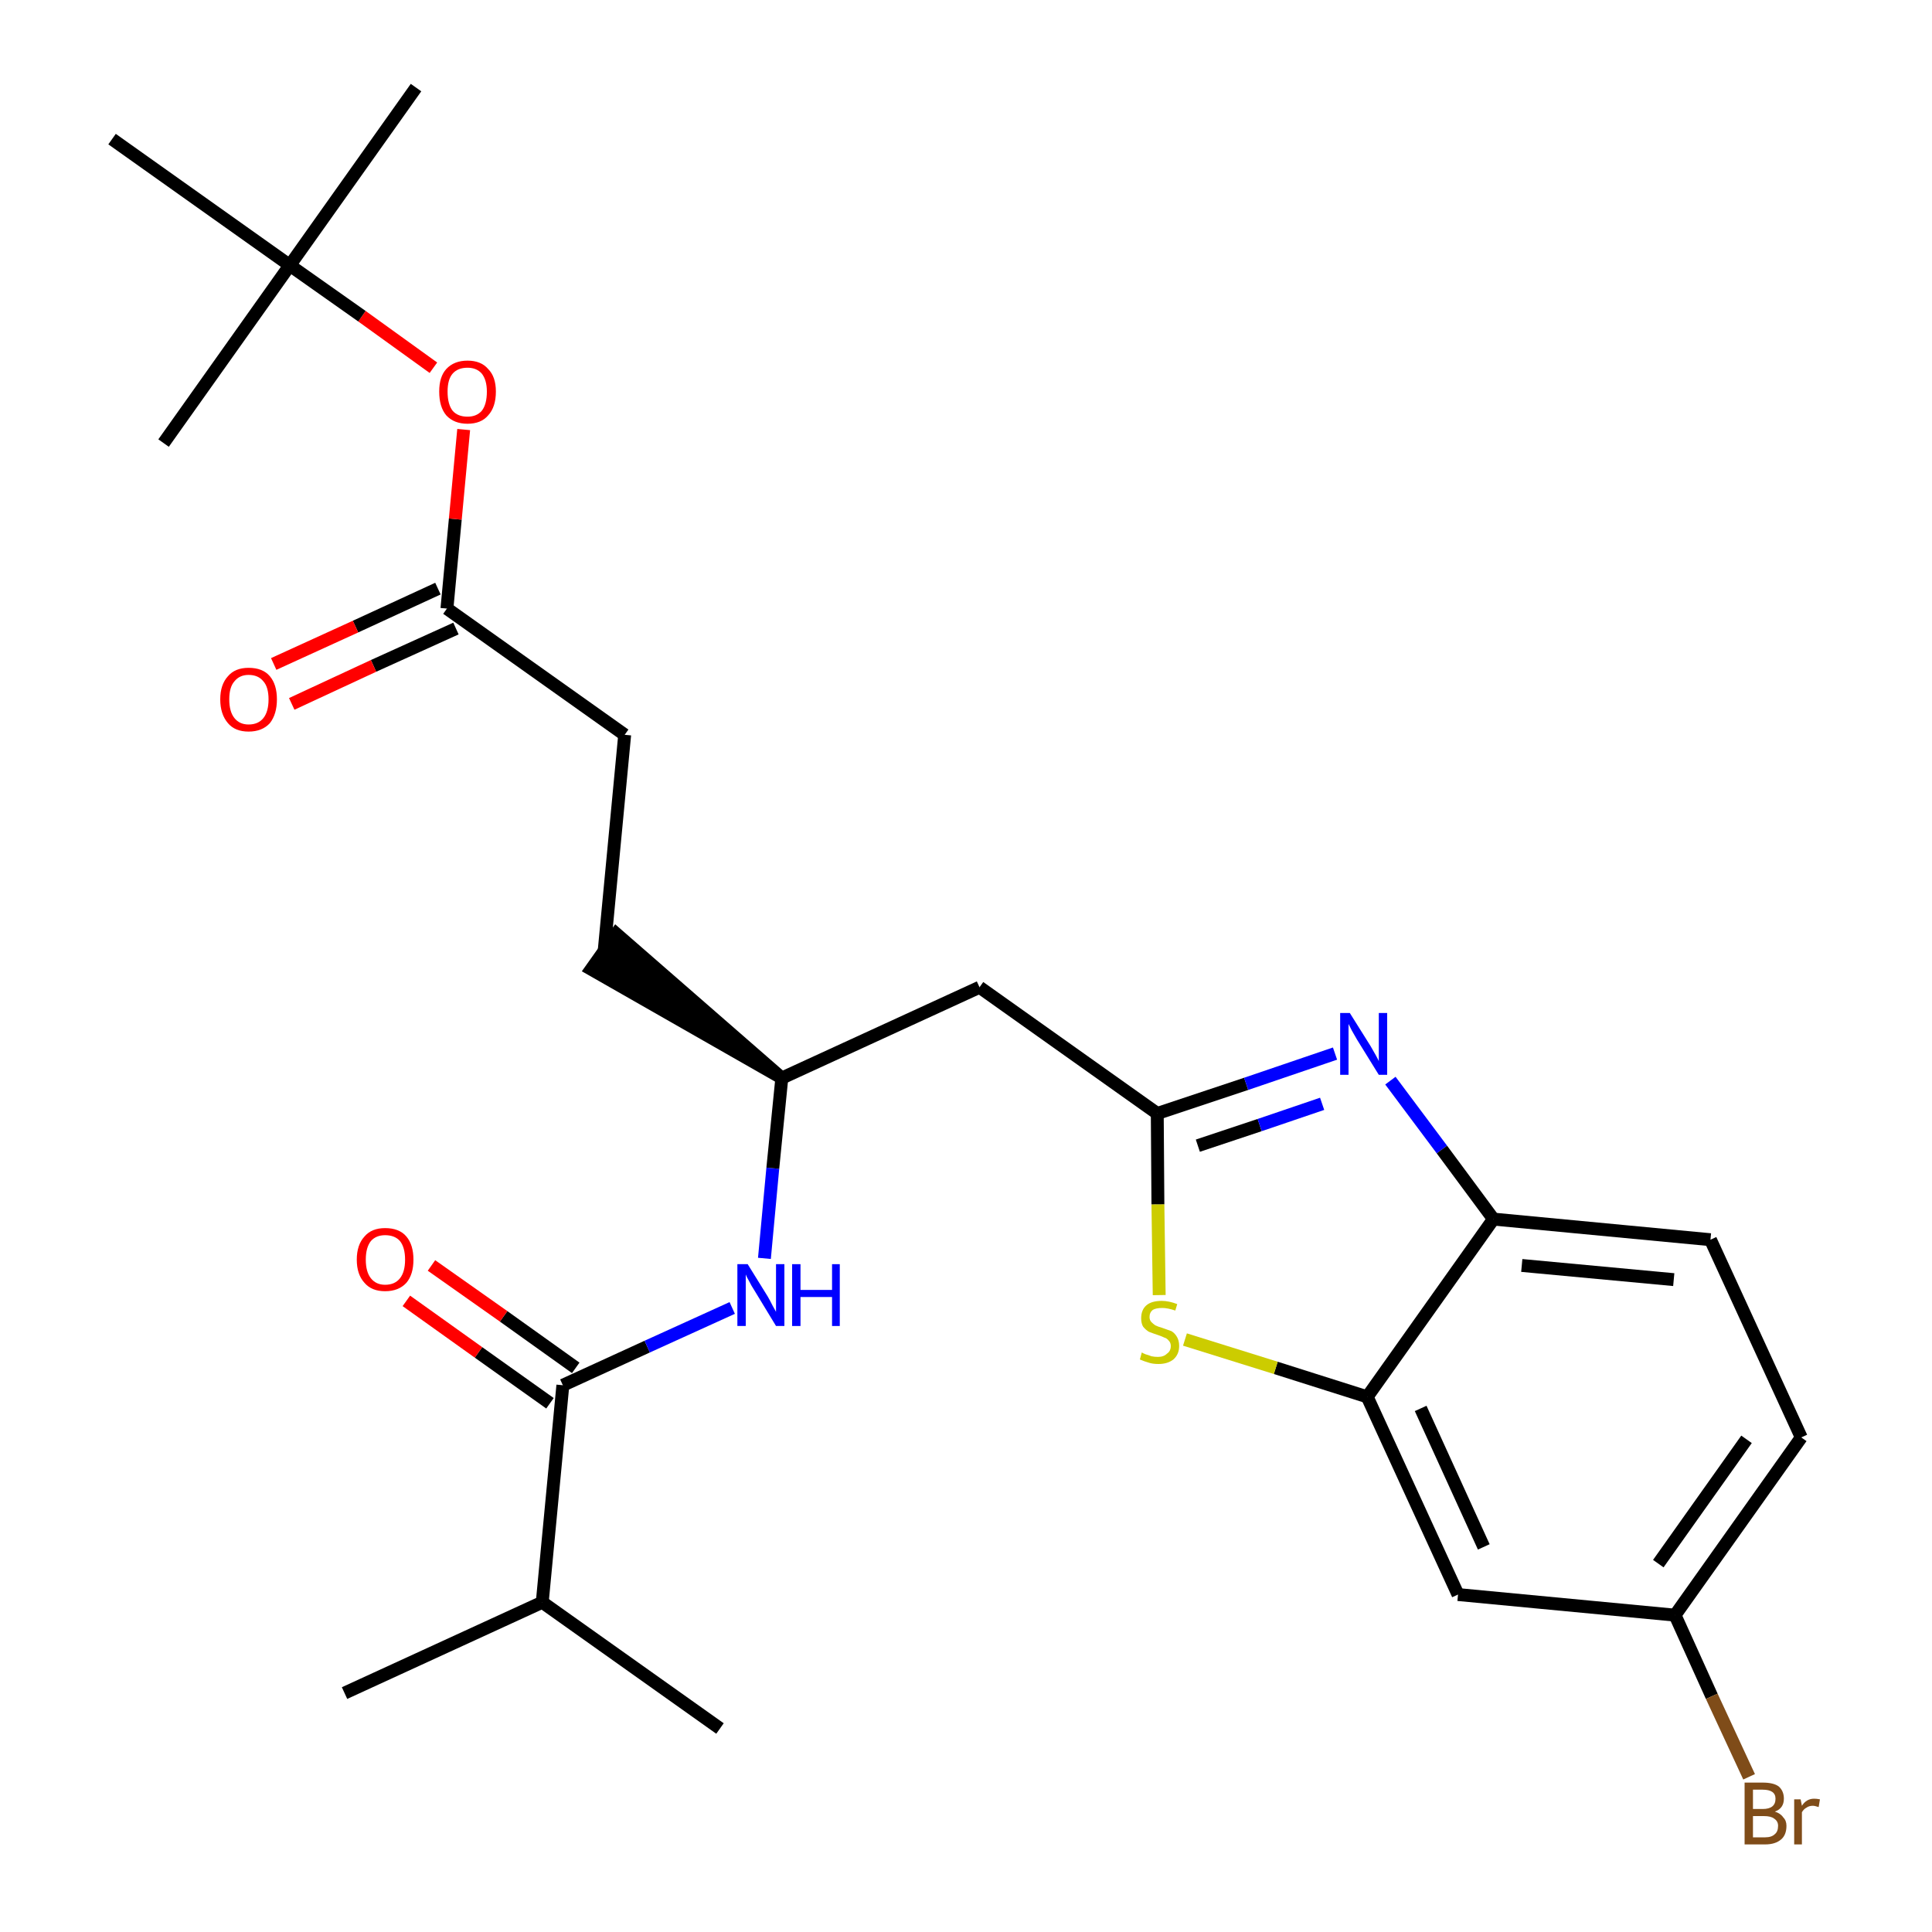 <?xml version='1.0' encoding='iso-8859-1'?>
<svg version='1.1' baseProfile='full'
              xmlns='http://www.w3.org/2000/svg'
                      xmlns:rdkit='http://www.rdkit.org/xml'
                      xmlns:xlink='http://www.w3.org/1999/xlink'
                  xml:space='preserve'
width='300px' height='300px' viewBox='0 0 300 300'>
<!-- END OF HEADER -->
<path class='bond-0 atom-0 atom-1' d='M 53.5,262.9 L 84.2,248.8' style='fill:none;fill-rule:evenodd;stroke:#000000;stroke-width:2.0px;stroke-linecap:butt;stroke-linejoin:miter;stroke-opacity:1' />
<path class='bond-1 atom-1 atom-2' d='M 84.2,248.8 L 111.8,268.4' style='fill:none;fill-rule:evenodd;stroke:#000000;stroke-width:2.0px;stroke-linecap:butt;stroke-linejoin:miter;stroke-opacity:1' />
<path class='bond-2 atom-1 atom-3' d='M 84.2,248.8 L 87.4,215.1' style='fill:none;fill-rule:evenodd;stroke:#000000;stroke-width:2.0px;stroke-linecap:butt;stroke-linejoin:miter;stroke-opacity:1' />
<path class='bond-3 atom-3 atom-4' d='M 89.4,212.4 L 78.2,204.4' style='fill:none;fill-rule:evenodd;stroke:#000000;stroke-width:2.0px;stroke-linecap:butt;stroke-linejoin:miter;stroke-opacity:1' />
<path class='bond-3 atom-3 atom-4' d='M 78.2,204.4 L 67.0,196.5' style='fill:none;fill-rule:evenodd;stroke:#FF0000;stroke-width:2.0px;stroke-linecap:butt;stroke-linejoin:miter;stroke-opacity:1' />
<path class='bond-3 atom-3 atom-4' d='M 85.4,217.9 L 74.3,210.0' style='fill:none;fill-rule:evenodd;stroke:#000000;stroke-width:2.0px;stroke-linecap:butt;stroke-linejoin:miter;stroke-opacity:1' />
<path class='bond-3 atom-3 atom-4' d='M 74.3,210.0 L 63.1,202.0' style='fill:none;fill-rule:evenodd;stroke:#FF0000;stroke-width:2.0px;stroke-linecap:butt;stroke-linejoin:miter;stroke-opacity:1' />
<path class='bond-4 atom-3 atom-5' d='M 87.4,215.1 L 100.5,209.1' style='fill:none;fill-rule:evenodd;stroke:#000000;stroke-width:2.0px;stroke-linecap:butt;stroke-linejoin:miter;stroke-opacity:1' />
<path class='bond-4 atom-3 atom-5' d='M 100.5,209.1 L 113.7,203.1' style='fill:none;fill-rule:evenodd;stroke:#0000FF;stroke-width:2.0px;stroke-linecap:butt;stroke-linejoin:miter;stroke-opacity:1' />
<path class='bond-5 atom-5 atom-6' d='M 118.7,195.4 L 120.0,181.4' style='fill:none;fill-rule:evenodd;stroke:#0000FF;stroke-width:2.0px;stroke-linecap:butt;stroke-linejoin:miter;stroke-opacity:1' />
<path class='bond-5 atom-5 atom-6' d='M 120.0,181.4 L 121.4,167.4' style='fill:none;fill-rule:evenodd;stroke:#000000;stroke-width:2.0px;stroke-linecap:butt;stroke-linejoin:miter;stroke-opacity:1' />
<path class='bond-6 atom-6 atom-7' d='M 121.4,167.4 L 95.7,145.0 L 91.8,150.5 Z' style='fill:#000000;fill-rule:evenodd;fill-opacity:1;stroke:#000000;stroke-width:2.0px;stroke-linecap:butt;stroke-linejoin:miter;stroke-opacity:1;' />
<path class='bond-15 atom-6 atom-16' d='M 121.4,167.4 L 152.1,153.3' style='fill:none;fill-rule:evenodd;stroke:#000000;stroke-width:2.0px;stroke-linecap:butt;stroke-linejoin:miter;stroke-opacity:1' />
<path class='bond-7 atom-7 atom-8' d='M 93.8,147.8 L 97.0,114.1' style='fill:none;fill-rule:evenodd;stroke:#000000;stroke-width:2.0px;stroke-linecap:butt;stroke-linejoin:miter;stroke-opacity:1' />
<path class='bond-8 atom-8 atom-9' d='M 97.0,114.1 L 69.4,94.5' style='fill:none;fill-rule:evenodd;stroke:#000000;stroke-width:2.0px;stroke-linecap:butt;stroke-linejoin:miter;stroke-opacity:1' />
<path class='bond-9 atom-9 atom-10' d='M 68.0,91.4 L 55.2,97.3' style='fill:none;fill-rule:evenodd;stroke:#000000;stroke-width:2.0px;stroke-linecap:butt;stroke-linejoin:miter;stroke-opacity:1' />
<path class='bond-9 atom-9 atom-10' d='M 55.2,97.3 L 42.5,103.1' style='fill:none;fill-rule:evenodd;stroke:#FF0000;stroke-width:2.0px;stroke-linecap:butt;stroke-linejoin:miter;stroke-opacity:1' />
<path class='bond-9 atom-9 atom-10' d='M 70.8,97.6 L 58.0,103.4' style='fill:none;fill-rule:evenodd;stroke:#000000;stroke-width:2.0px;stroke-linecap:butt;stroke-linejoin:miter;stroke-opacity:1' />
<path class='bond-9 atom-9 atom-10' d='M 58.0,103.4 L 45.3,109.3' style='fill:none;fill-rule:evenodd;stroke:#FF0000;stroke-width:2.0px;stroke-linecap:butt;stroke-linejoin:miter;stroke-opacity:1' />
<path class='bond-10 atom-9 atom-11' d='M 69.4,94.5 L 70.7,80.6' style='fill:none;fill-rule:evenodd;stroke:#000000;stroke-width:2.0px;stroke-linecap:butt;stroke-linejoin:miter;stroke-opacity:1' />
<path class='bond-10 atom-9 atom-11' d='M 70.7,80.6 L 72.0,66.7' style='fill:none;fill-rule:evenodd;stroke:#FF0000;stroke-width:2.0px;stroke-linecap:butt;stroke-linejoin:miter;stroke-opacity:1' />
<path class='bond-11 atom-11 atom-12' d='M 67.3,57.1 L 56.2,49.1' style='fill:none;fill-rule:evenodd;stroke:#FF0000;stroke-width:2.0px;stroke-linecap:butt;stroke-linejoin:miter;stroke-opacity:1' />
<path class='bond-11 atom-11 atom-12' d='M 56.2,49.1 L 45.0,41.2' style='fill:none;fill-rule:evenodd;stroke:#000000;stroke-width:2.0px;stroke-linecap:butt;stroke-linejoin:miter;stroke-opacity:1' />
<path class='bond-12 atom-12 atom-13' d='M 45.0,41.2 L 64.6,13.6' style='fill:none;fill-rule:evenodd;stroke:#000000;stroke-width:2.0px;stroke-linecap:butt;stroke-linejoin:miter;stroke-opacity:1' />
<path class='bond-13 atom-12 atom-14' d='M 45.0,41.2 L 25.4,68.8' style='fill:none;fill-rule:evenodd;stroke:#000000;stroke-width:2.0px;stroke-linecap:butt;stroke-linejoin:miter;stroke-opacity:1' />
<path class='bond-14 atom-12 atom-15' d='M 45.0,41.2 L 17.4,21.6' style='fill:none;fill-rule:evenodd;stroke:#000000;stroke-width:2.0px;stroke-linecap:butt;stroke-linejoin:miter;stroke-opacity:1' />
<path class='bond-16 atom-16 atom-17' d='M 152.1,153.3 L 179.7,172.9' style='fill:none;fill-rule:evenodd;stroke:#000000;stroke-width:2.0px;stroke-linecap:butt;stroke-linejoin:miter;stroke-opacity:1' />
<path class='bond-17 atom-17 atom-18' d='M 179.7,172.9 L 193.5,168.3' style='fill:none;fill-rule:evenodd;stroke:#000000;stroke-width:2.0px;stroke-linecap:butt;stroke-linejoin:miter;stroke-opacity:1' />
<path class='bond-17 atom-17 atom-18' d='M 193.5,168.3 L 207.3,163.6' style='fill:none;fill-rule:evenodd;stroke:#0000FF;stroke-width:2.0px;stroke-linecap:butt;stroke-linejoin:miter;stroke-opacity:1' />
<path class='bond-17 atom-17 atom-18' d='M 186.0,177.9 L 195.6,174.7' style='fill:none;fill-rule:evenodd;stroke:#000000;stroke-width:2.0px;stroke-linecap:butt;stroke-linejoin:miter;stroke-opacity:1' />
<path class='bond-17 atom-17 atom-18' d='M 195.6,174.7 L 205.3,171.4' style='fill:none;fill-rule:evenodd;stroke:#0000FF;stroke-width:2.0px;stroke-linecap:butt;stroke-linejoin:miter;stroke-opacity:1' />
<path class='bond-26 atom-26 atom-17' d='M 180.0,201.1 L 179.8,187.0' style='fill:none;fill-rule:evenodd;stroke:#CCCC00;stroke-width:2.0px;stroke-linecap:butt;stroke-linejoin:miter;stroke-opacity:1' />
<path class='bond-26 atom-26 atom-17' d='M 179.8,187.0 L 179.7,172.9' style='fill:none;fill-rule:evenodd;stroke:#000000;stroke-width:2.0px;stroke-linecap:butt;stroke-linejoin:miter;stroke-opacity:1' />
<path class='bond-18 atom-18 atom-19' d='M 215.9,167.8 L 223.9,178.5' style='fill:none;fill-rule:evenodd;stroke:#0000FF;stroke-width:2.0px;stroke-linecap:butt;stroke-linejoin:miter;stroke-opacity:1' />
<path class='bond-18 atom-18 atom-19' d='M 223.9,178.5 L 231.9,189.3' style='fill:none;fill-rule:evenodd;stroke:#000000;stroke-width:2.0px;stroke-linecap:butt;stroke-linejoin:miter;stroke-opacity:1' />
<path class='bond-19 atom-19 atom-20' d='M 231.9,189.3 L 265.6,192.5' style='fill:none;fill-rule:evenodd;stroke:#000000;stroke-width:2.0px;stroke-linecap:butt;stroke-linejoin:miter;stroke-opacity:1' />
<path class='bond-19 atom-19 atom-20' d='M 236.3,196.5 L 259.9,198.7' style='fill:none;fill-rule:evenodd;stroke:#000000;stroke-width:2.0px;stroke-linecap:butt;stroke-linejoin:miter;stroke-opacity:1' />
<path class='bond-27 atom-25 atom-19' d='M 212.3,216.9 L 231.9,189.3' style='fill:none;fill-rule:evenodd;stroke:#000000;stroke-width:2.0px;stroke-linecap:butt;stroke-linejoin:miter;stroke-opacity:1' />
<path class='bond-20 atom-20 atom-21' d='M 265.6,192.5 L 279.7,223.2' style='fill:none;fill-rule:evenodd;stroke:#000000;stroke-width:2.0px;stroke-linecap:butt;stroke-linejoin:miter;stroke-opacity:1' />
<path class='bond-21 atom-21 atom-22' d='M 279.7,223.2 L 260.1,250.8' style='fill:none;fill-rule:evenodd;stroke:#000000;stroke-width:2.0px;stroke-linecap:butt;stroke-linejoin:miter;stroke-opacity:1' />
<path class='bond-21 atom-21 atom-22' d='M 271.2,223.5 L 257.5,242.8' style='fill:none;fill-rule:evenodd;stroke:#000000;stroke-width:2.0px;stroke-linecap:butt;stroke-linejoin:miter;stroke-opacity:1' />
<path class='bond-22 atom-22 atom-23' d='M 260.1,250.8 L 265.8,263.4' style='fill:none;fill-rule:evenodd;stroke:#000000;stroke-width:2.0px;stroke-linecap:butt;stroke-linejoin:miter;stroke-opacity:1' />
<path class='bond-22 atom-22 atom-23' d='M 265.8,263.4 L 271.6,275.9' style='fill:none;fill-rule:evenodd;stroke:#7F4C19;stroke-width:2.0px;stroke-linecap:butt;stroke-linejoin:miter;stroke-opacity:1' />
<path class='bond-23 atom-22 atom-24' d='M 260.1,250.8 L 226.4,247.6' style='fill:none;fill-rule:evenodd;stroke:#000000;stroke-width:2.0px;stroke-linecap:butt;stroke-linejoin:miter;stroke-opacity:1' />
<path class='bond-24 atom-24 atom-25' d='M 226.4,247.6 L 212.3,216.9' style='fill:none;fill-rule:evenodd;stroke:#000000;stroke-width:2.0px;stroke-linecap:butt;stroke-linejoin:miter;stroke-opacity:1' />
<path class='bond-24 atom-24 atom-25' d='M 230.4,240.2 L 220.6,218.7' style='fill:none;fill-rule:evenodd;stroke:#000000;stroke-width:2.0px;stroke-linecap:butt;stroke-linejoin:miter;stroke-opacity:1' />
<path class='bond-25 atom-25 atom-26' d='M 212.3,216.9 L 198.1,212.4' style='fill:none;fill-rule:evenodd;stroke:#000000;stroke-width:2.0px;stroke-linecap:butt;stroke-linejoin:miter;stroke-opacity:1' />
<path class='bond-25 atom-25 atom-26' d='M 198.1,212.4 L 184.0,208.0' style='fill:none;fill-rule:evenodd;stroke:#CCCC00;stroke-width:2.0px;stroke-linecap:butt;stroke-linejoin:miter;stroke-opacity:1' />
<path  class='atom-4' d='M 55.4 195.6
Q 55.4 193.3, 56.6 192.0
Q 57.7 190.7, 59.8 190.7
Q 62.0 190.7, 63.1 192.0
Q 64.2 193.3, 64.2 195.6
Q 64.2 197.9, 63.1 199.2
Q 61.9 200.5, 59.8 200.5
Q 57.7 200.5, 56.6 199.2
Q 55.4 197.9, 55.4 195.6
M 59.8 199.5
Q 61.3 199.5, 62.1 198.5
Q 62.9 197.5, 62.9 195.6
Q 62.9 193.7, 62.1 192.7
Q 61.3 191.8, 59.8 191.8
Q 58.4 191.8, 57.6 192.7
Q 56.8 193.7, 56.8 195.6
Q 56.8 197.5, 57.6 198.5
Q 58.4 199.5, 59.8 199.5
' fill='#FF0000'/>
<path  class='atom-5' d='M 116.1 196.3
L 119.2 201.3
Q 119.5 201.8, 120.0 202.8
Q 120.5 203.7, 120.5 203.7
L 120.5 196.3
L 121.8 196.3
L 121.8 205.9
L 120.5 205.9
L 117.1 200.3
Q 116.7 199.7, 116.3 198.9
Q 115.9 198.2, 115.8 197.9
L 115.8 205.9
L 114.5 205.9
L 114.5 196.3
L 116.1 196.3
' fill='#0000FF'/>
<path  class='atom-5' d='M 123.0 196.3
L 124.3 196.3
L 124.3 200.3
L 129.2 200.3
L 129.2 196.3
L 130.4 196.3
L 130.4 205.9
L 129.2 205.9
L 129.2 201.4
L 124.3 201.4
L 124.3 205.9
L 123.0 205.9
L 123.0 196.3
' fill='#0000FF'/>
<path  class='atom-10' d='M 34.2 108.6
Q 34.2 106.3, 35.4 105.0
Q 36.5 103.7, 38.6 103.7
Q 40.8 103.7, 41.9 105.0
Q 43.0 106.3, 43.0 108.6
Q 43.0 110.9, 41.9 112.3
Q 40.7 113.6, 38.6 113.6
Q 36.5 113.6, 35.4 112.3
Q 34.2 110.9, 34.2 108.6
M 38.6 112.5
Q 40.1 112.5, 40.9 111.5
Q 41.7 110.5, 41.7 108.6
Q 41.7 106.7, 40.9 105.8
Q 40.1 104.8, 38.6 104.8
Q 37.2 104.8, 36.4 105.8
Q 35.6 106.7, 35.6 108.6
Q 35.6 110.5, 36.4 111.5
Q 37.2 112.5, 38.6 112.5
' fill='#FF0000'/>
<path  class='atom-11' d='M 68.2 60.8
Q 68.2 58.5, 69.3 57.3
Q 70.5 56.0, 72.6 56.0
Q 74.7 56.0, 75.8 57.3
Q 77.0 58.5, 77.0 60.8
Q 77.0 63.2, 75.8 64.5
Q 74.7 65.8, 72.6 65.8
Q 70.5 65.8, 69.3 64.5
Q 68.2 63.2, 68.2 60.8
M 72.6 64.7
Q 74.0 64.7, 74.8 63.8
Q 75.6 62.8, 75.6 60.8
Q 75.6 59.0, 74.8 58.0
Q 74.0 57.1, 72.6 57.1
Q 71.1 57.1, 70.3 58.0
Q 69.5 58.9, 69.5 60.8
Q 69.5 62.8, 70.3 63.8
Q 71.1 64.7, 72.6 64.7
' fill='#FF0000'/>
<path  class='atom-18' d='M 209.6 157.3
L 212.8 162.4
Q 213.1 162.9, 213.6 163.8
Q 214.1 164.7, 214.1 164.8
L 214.1 157.3
L 215.4 157.3
L 215.4 166.9
L 214.1 166.9
L 210.7 161.4
Q 210.3 160.7, 209.9 160.0
Q 209.5 159.2, 209.4 159.0
L 209.4 166.9
L 208.1 166.9
L 208.1 157.3
L 209.6 157.3
' fill='#0000FF'/>
<path  class='atom-23' d='M 275.6 281.3
Q 276.5 281.6, 276.9 282.2
Q 277.4 282.7, 277.4 283.5
Q 277.4 284.9, 276.6 285.6
Q 275.7 286.4, 274.1 286.4
L 270.9 286.4
L 270.9 276.8
L 273.7 276.8
Q 275.4 276.8, 276.2 277.4
Q 277.0 278.1, 277.0 279.3
Q 277.0 280.8, 275.6 281.3
M 272.2 277.9
L 272.2 280.9
L 273.7 280.9
Q 274.7 280.9, 275.2 280.5
Q 275.7 280.1, 275.7 279.3
Q 275.7 277.9, 273.7 277.9
L 272.2 277.9
M 274.1 285.3
Q 275.1 285.3, 275.6 284.8
Q 276.1 284.4, 276.1 283.5
Q 276.1 282.8, 275.5 282.4
Q 275.0 282.0, 273.9 282.0
L 272.2 282.0
L 272.2 285.3
L 274.1 285.3
' fill='#7F4C19'/>
<path  class='atom-23' d='M 279.6 279.4
L 279.8 280.4
Q 280.5 279.3, 281.7 279.3
Q 282.1 279.3, 282.6 279.4
L 282.4 280.6
Q 281.8 280.4, 281.5 280.4
Q 280.9 280.4, 280.5 280.7
Q 280.1 280.9, 279.8 281.4
L 279.8 286.4
L 278.6 286.4
L 278.6 279.4
L 279.6 279.4
' fill='#7F4C19'/>
<path  class='atom-26' d='M 177.3 210.0
Q 177.4 210.1, 177.9 210.3
Q 178.3 210.4, 178.8 210.6
Q 179.3 210.7, 179.8 210.7
Q 180.7 210.7, 181.2 210.2
Q 181.8 209.8, 181.8 209.0
Q 181.8 208.5, 181.5 208.2
Q 181.2 207.8, 180.8 207.7
Q 180.4 207.5, 179.8 207.3
Q 178.9 207.0, 178.4 206.8
Q 177.9 206.5, 177.5 206.0
Q 177.2 205.5, 177.2 204.7
Q 177.2 203.4, 178.0 202.7
Q 178.8 202.0, 180.4 202.0
Q 181.5 202.0, 182.8 202.5
L 182.5 203.5
Q 181.3 203.1, 180.5 203.1
Q 179.5 203.1, 179.0 203.4
Q 178.5 203.8, 178.5 204.5
Q 178.5 205.0, 178.8 205.3
Q 179.1 205.6, 179.4 205.8
Q 179.8 206.0, 180.5 206.2
Q 181.3 206.5, 181.9 206.7
Q 182.4 207.0, 182.7 207.5
Q 183.1 208.1, 183.1 209.0
Q 183.1 210.3, 182.2 211.1
Q 181.3 211.8, 179.9 211.8
Q 179.0 211.8, 178.4 211.6
Q 177.7 211.4, 177.0 211.1
L 177.3 210.0
' fill='#CCCC00'/>
</svg>
